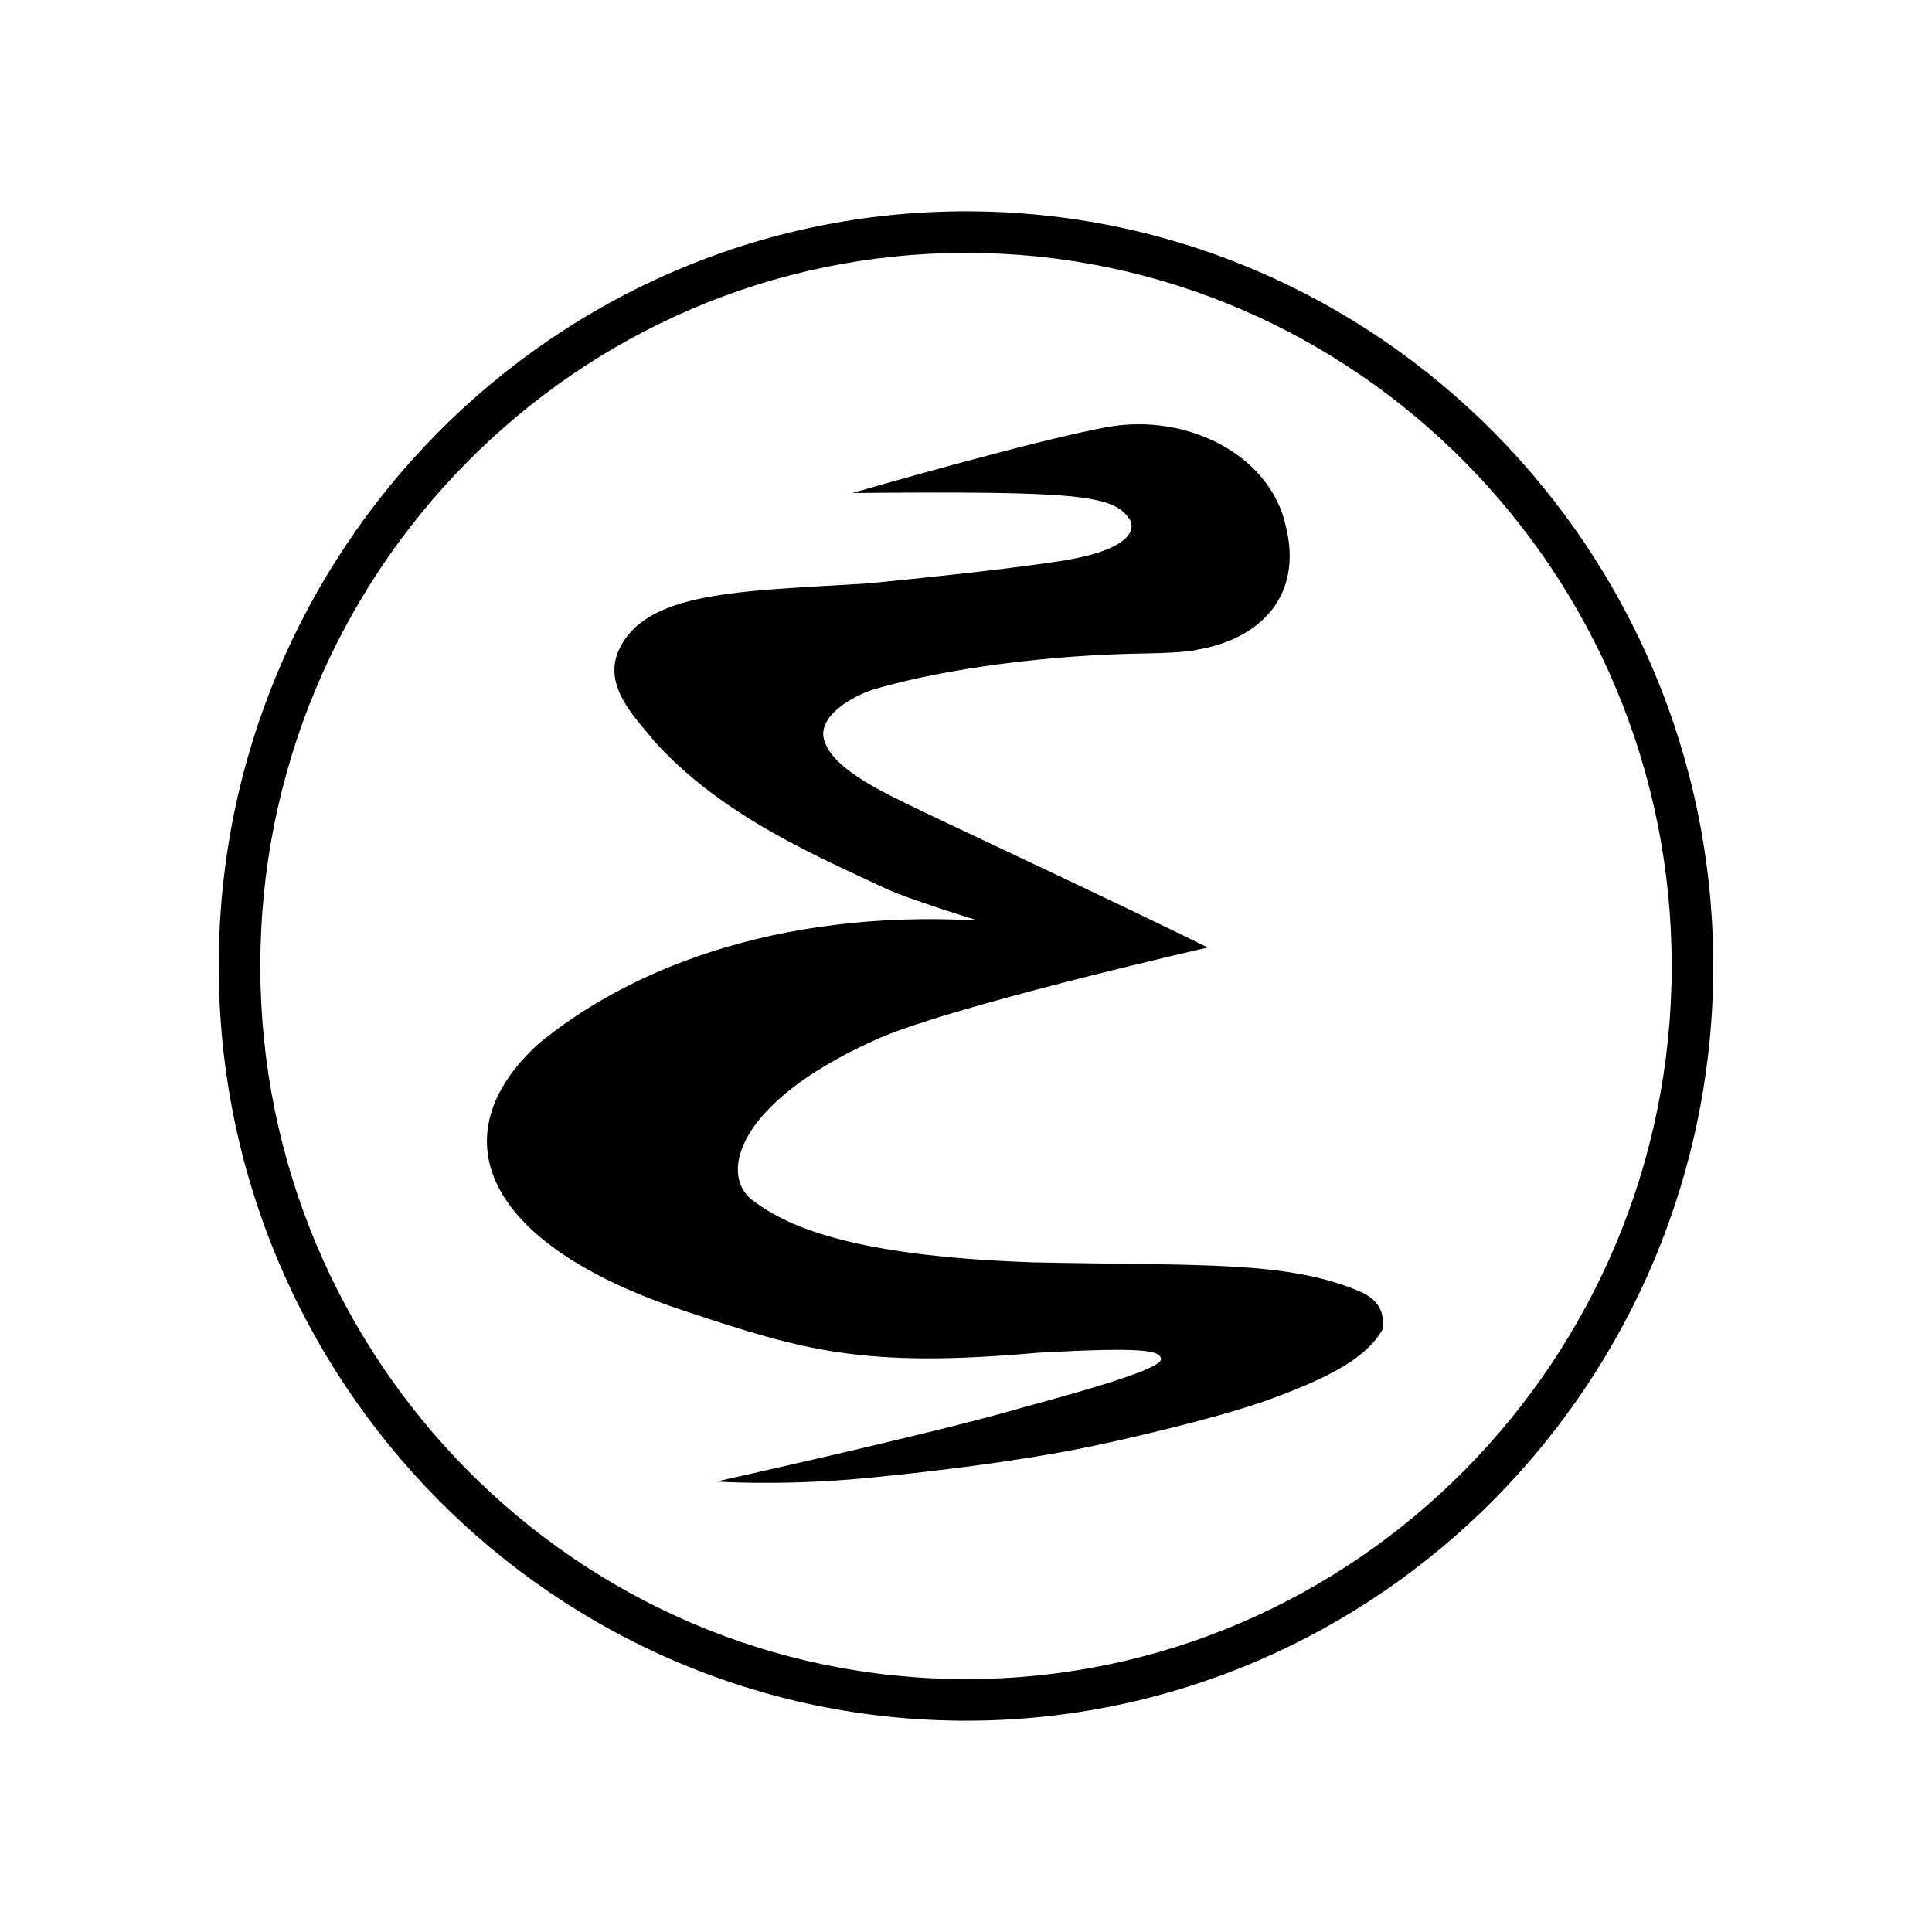 <svg xmlns="http://www.w3.org/2000/svg" width="100%" height="100%" viewBox="0 0 30.72 30.72"><path d="M15.36 27.36C8.808 27.36 3.478 21.977 3.478 15.36S8.808 3.36 15.36 3.36c6.552 0 11.882 5.383 11.882 12S21.912 27.36 15.36 27.36zM15.36 4.021C9.173 4.021 4.139 9.108 4.139 15.36S9.173 26.699 15.36 26.699c6.187 0 11.221-5.086 11.221-11.339S21.547 4.021 15.36 4.021zM11.39 23.557c0 0 0.978 0.069 2.236-0.042 0.51-0.045 2.444-0.235 3.891-0.552 0 0 1.764-0.377 2.707-0.725 0.987-0.364 1.524-0.673 1.766-1.11-0.011-0.09 0.074-0.408-0.381-0.599-1.164-0.488-2.514-0.4-5.185-0.457-2.962-0.102-3.948-0.598-4.472-0.997-0.503-0.405-0.25-1.526 1.907-2.513 1.086-0.526 5.345-1.496 5.345-1.496-1.434-0.709-4.109-1.955-4.659-2.224-0.482-0.236-1.254-0.591-1.421-1.021-0.19-0.413 0.448-0.768 0.804-0.87 1.147-0.331 2.766-0.536 4.24-0.56 0.741-0.012 0.861-0.059 0.861-0.059 1.022-0.17 1.695-0.869 1.414-1.976-0.252-1.13-1.579-1.795-2.84-1.565-1.188 0.217-4.05 1.048-4.05 1.048 3.539-0.031 4.131 0.028 4.395 0.398 0.156 0.218-0.071 0.518-1.015 0.672-1.027 0.168-3.163 0.37-3.163 0.37-2.049 0.122-3.492 0.13-3.925 1.046C9.562 10.924 10.147 11.454 10.403 11.785c1.082 1.204 2.646 1.853 3.652 2.331 0.379 0.18 1.49 0.52 1.49 0.52-3.265-0.18-5.619 0.823-7.001 1.977-1.562 1.445-0.871 3.168 2.33 4.228 1.891 0.626 2.828 0.921 5.648 0.667 1.661-0.09 1.923-0.036 1.939 0.1 0.023 0.192-1.845 0.669-2.355 0.816C14.808 22.798 11.407 23.553 11.39 23.557z" /></svg>